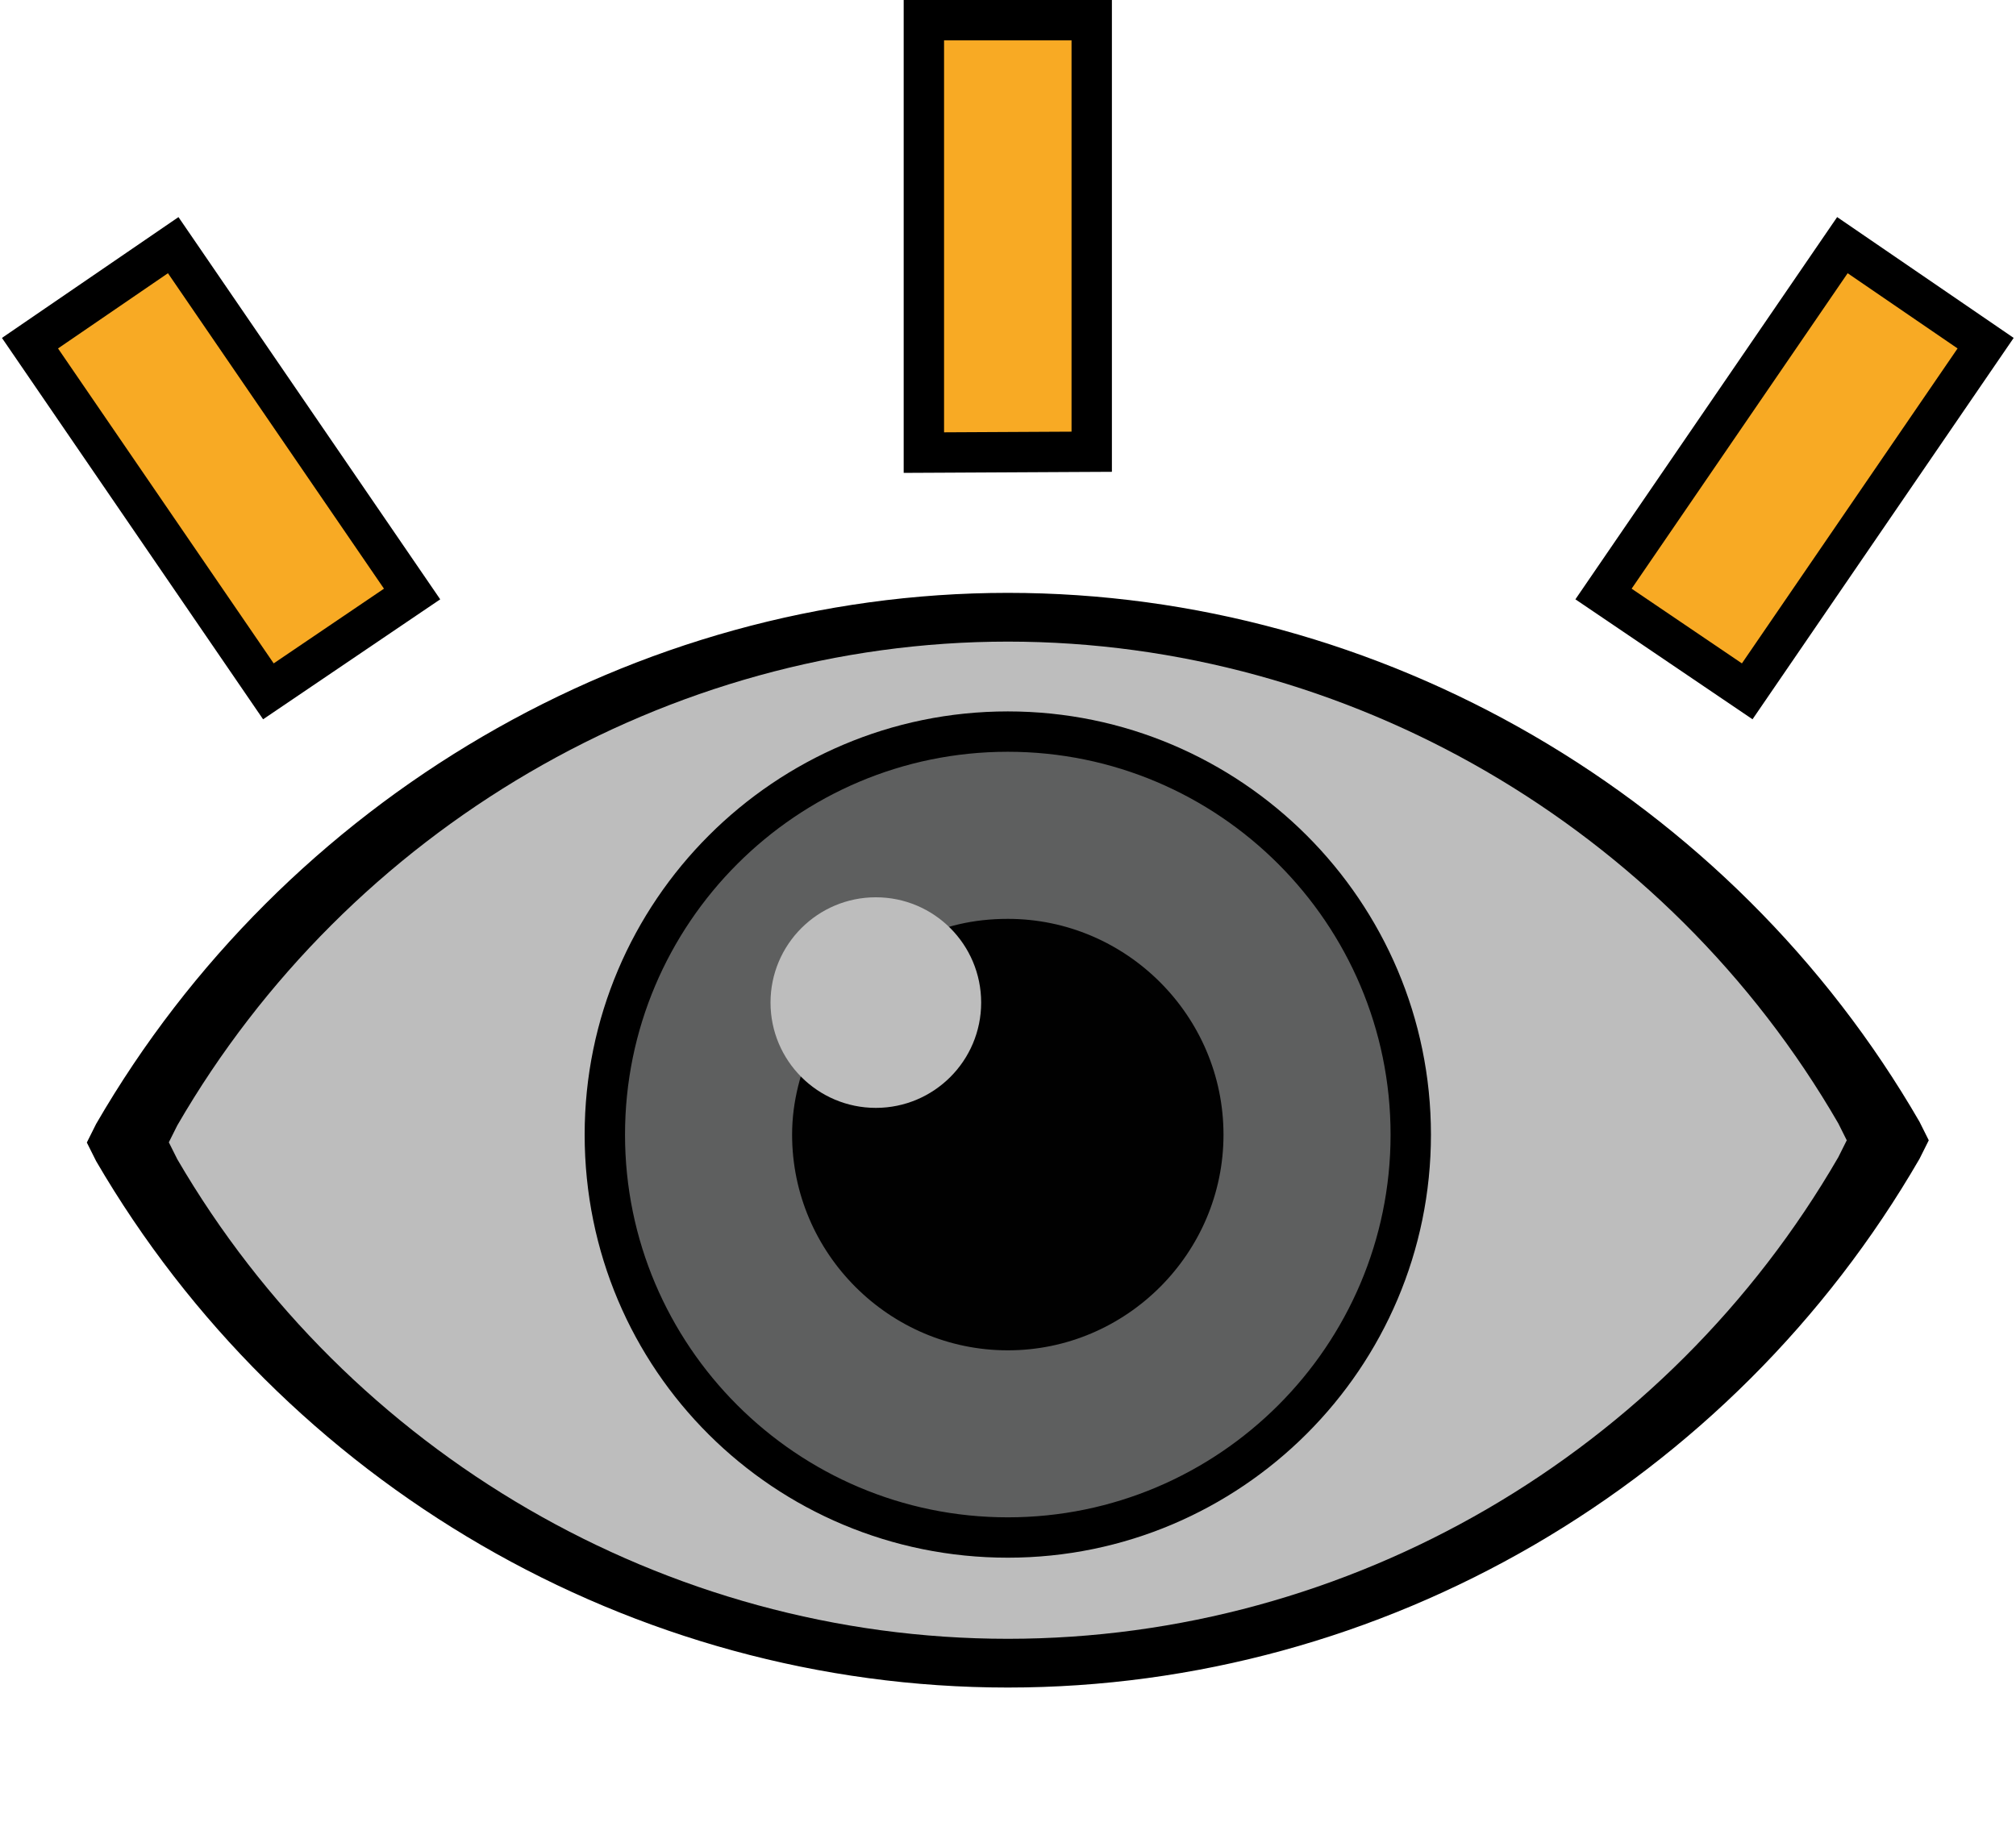 <?xml version="1.0" encoding="UTF-8"?>
<svg id="eye_1" data-name="eye 1" xmlns="http://www.w3.org/2000/svg" viewBox="0 0 99.884 91.539">
  <defs>
    <style>
      .cls-1 {
        fill: #bdbdbd;
      }

      .cls-2 {
        fill: #5e5f5f;
      }

      .cls-3 {
        fill: #f8aa24;
      }

      .cls-4 {
        fill: #010101;
        stroke: #5e5f5f;
        stroke-miterlimit: 10;
        stroke-width: 3px;
      }
    </style>
  </defs>
  <g id="on">
    <g>
      <polygon class="cls-3" points="45.774 1 54.09 1 54.09 22.387 45.774 22.43 45.774 1"/>
      <path d="M53.09,2v19.392l-6.316.033V2h6.316M55.09,0h-10.316v23.435l2.01-.01,6.316-.033,1.99-.01V0h0Z"/>
    </g>
    <g>
      <polygon class="cls-3" points="79.447 29.438 91.283 12.149 98.379 17.008 86.566 34.262 79.447 29.438"/>
      <path d="M91.543,13.54l5.446,3.728-10.685,15.608-5.464-3.702,10.703-15.634M91.022,10.759l-1.13,1.65-10.703,15.634-1.135,1.658,1.664,1.127,5.464,3.702,1.648,1.116,1.124-1.642,10.685-15.608,1.13-1.65-1.65-1.13-5.446-3.728-1.65-1.13h0Z"/>
    </g>
    <g>
      <polygon class="cls-3" points="1.485 17.008 8.581 12.149 20.417 29.438 13.298 34.262 1.485 17.008"/>
      <path d="M8.321,13.54l10.703,15.634-5.464,3.702L2.875,17.268l5.446-3.728M8.842,10.759l-1.65,1.13-5.446,3.728-1.65,1.13,1.13,1.65,10.685,15.608,1.124,1.642,1.648-1.116,5.464-3.702,1.664-1.127-1.135-1.658-10.703-15.634-1.13-1.65h0Z"/>
    </g>
    <g>
      <path d="M49.932,83.131c-18.309,0-35.451-9.902-44.738-25.841l-.333-.668.348-.697c9.29-16.054,26.433-26.044,44.723-26.044,18.335,0,35.477,9.947,44.737,25.96l.334.669-.348.697c-9.248,15.98-26.39,25.923-44.723,25.923Z"/>
      <path d="M49.932,30.381c18.147,0,35.115,9.841,44.289,25.684l.223.446-.223.446c-9.176,15.838-26.144,25.674-44.289,25.674-18.122,0-35.089-9.795-44.29-25.566l-.222-.444.223-.445c9.219-15.912,26.187-25.795,44.289-25.795M49.932,29.381c-18.51,0-35.86,10.23-45.17,26.32l-.46.92.46.92c9.31,15.98,26.55,26.09,45.17,26.09s35.86-10.11,45.17-26.2l.46-.92-.46-.92c-9.31-16.1-26.66-26.21-45.17-26.21h0Z"/>
    </g>
    <path class="cls-1" d="M91.499,56.511l-.419.838c-8.481,14.657-24.186,23.867-41.148,23.867s-32.667-9.21-41.148-23.767l-.419-.838.419-.838c8.481-14.657,24.286-23.976,41.148-23.976s32.667,9.21,41.148,23.876l.419.838Z"/>
    <g>
      <path class="cls-2" d="M49.932,76.197c-11.009,0-19.965-8.957-19.965-19.965s8.956-19.975,19.965-19.975,19.965,8.961,19.965,19.975-8.956,19.965-19.965,19.965Z"/>
      <path d="M49.932,37.256c10.457,0,18.965,8.512,18.965,18.975,0,10.457-8.508,18.965-18.965,18.965s-18.965-8.508-18.965-18.965c0-10.463,8.508-18.975,18.965-18.975M49.932,35.256c-11.554,0-20.965,9.411-20.965,20.975,0,11.677,9.411,20.965,20.965,20.965s20.965-9.401,20.965-20.965-9.411-20.975-20.965-20.975h0Z"/>
    </g>
    <path class="cls-4" d="M62.119,56.233c0,6.699-5.479,12.187-12.187,12.187s-12.187-5.488-12.187-12.187c0-1.935.504-3.659,1.22-5.285.707.813,1.723,1.22,2.837,1.22,2.236,0,4.065-1.829,4.065-4.065,0-1.114-.504-2.13-1.22-2.846,1.626-.813,3.358-1.22,5.285-1.22,6.708,0,12.187,5.488,12.187,12.196Z"/>
    <circle class="cls-1" cx="43.394" cy="49.686" r="5.218"/>
  </g>
</svg>